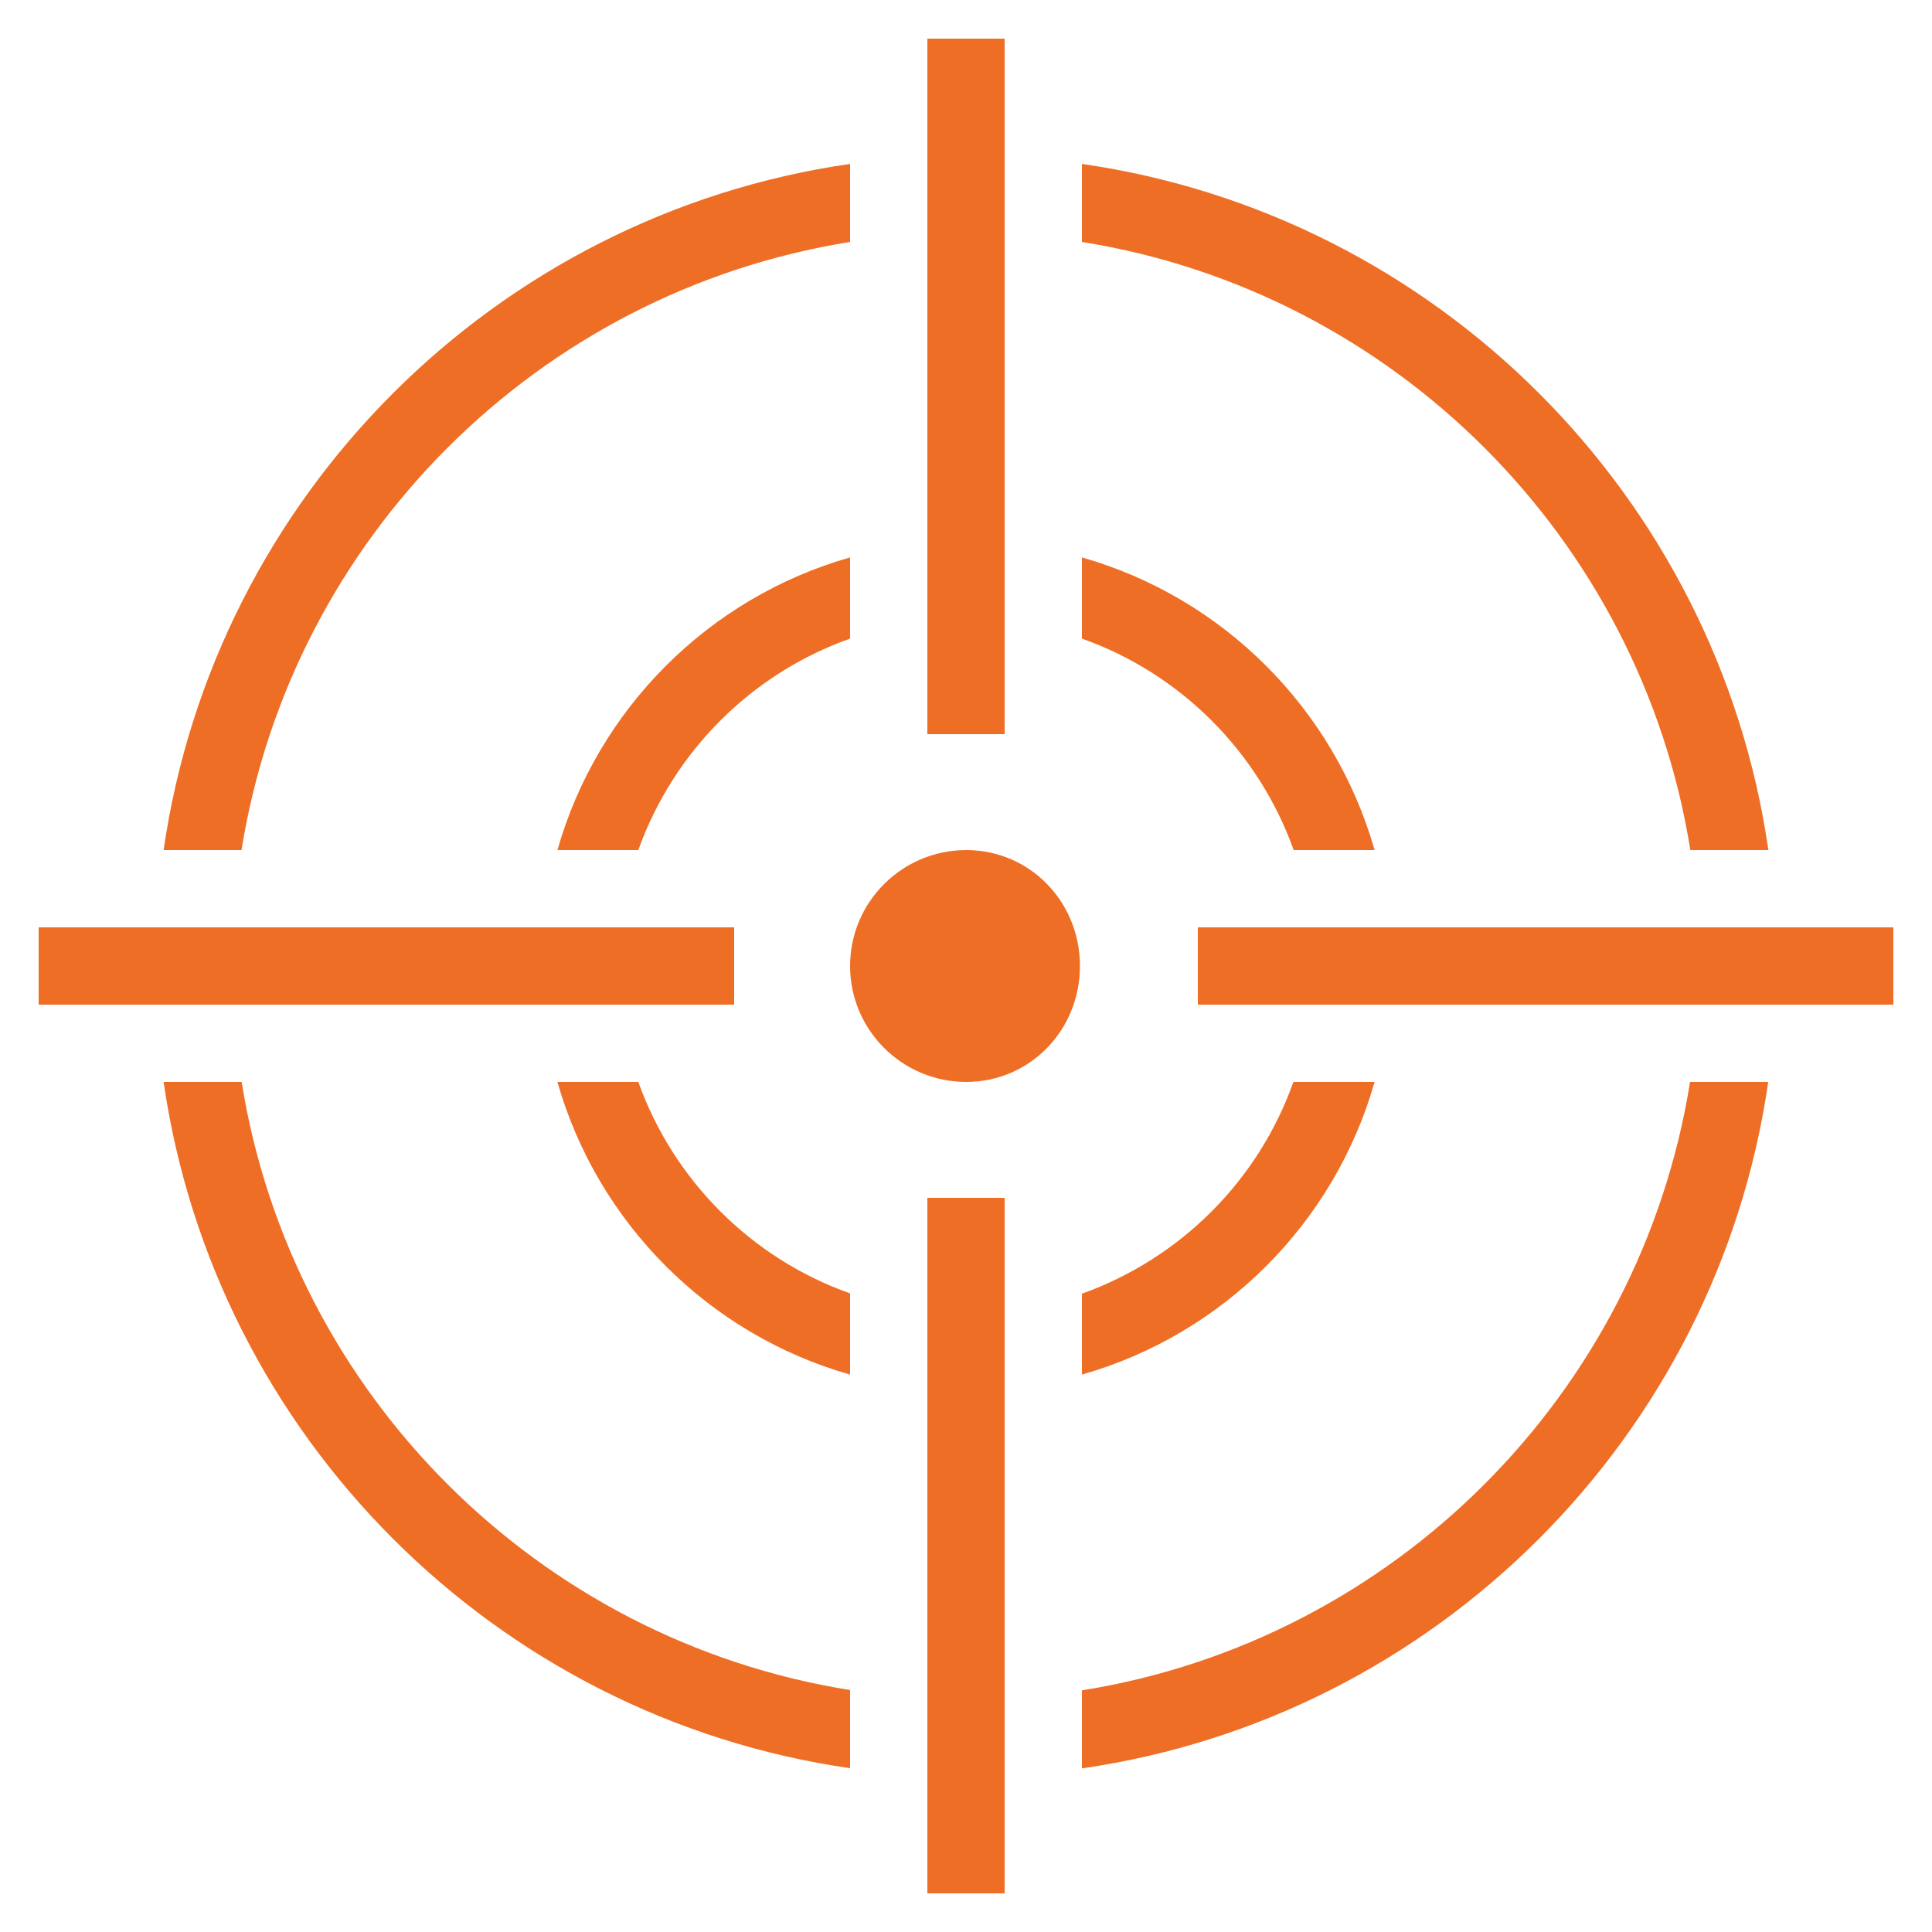 <svg xmlns="http://www.w3.org/2000/svg" x="0px" y="0px"
width="64" height="64"
viewBox="0 0 172 172"
style=" fill:#000000;"><g fill="none" fill-rule="nonzero" stroke="none" stroke-width="1" stroke-linecap="butt" stroke-linejoin="miter" stroke-miterlimit="10" stroke-dasharray="" stroke-dashoffset="0" font-family="none" font-weight="none" font-size="none" text-anchor="none" style="mix-blend-mode: normal"><path d="M0,172v-172h172v172z" fill="none"></path><g fill="#ef6e25"><path d="M82.56,3.44v61.92h6.88v-61.92zM75.68,14.593c-31.565,4.542 -56.558,29.522 -61.114,61.087h6.934c4.448,-27.762 26.405,-49.705 54.18,-54.14zM96.32,14.593v6.947c27.775,4.434 49.732,26.378 54.167,54.14h6.947c-4.555,-31.565 -29.549,-56.545 -61.114,-61.087zM75.68,49.625c-12.578,3.574 -22.481,13.491 -26.055,26.055h7.202c3.131,-8.761 10.078,-15.722 18.853,-18.826zM96.32,49.625v7.229c8.775,3.104 15.722,10.065 18.853,18.826h7.202c-3.574,-12.564 -13.478,-22.481 -26.055,-26.055zM86.013,75.68c-5.697,0 -10.333,4.622 -10.333,10.32c0,5.697 4.636,10.32 10.333,10.32c5.697,0 10.132,-4.622 10.132,-10.32c0,-5.697 -4.434,-10.32 -10.132,-10.32zM3.44,82.56v6.88h61.92v-6.88zM106.64,82.56v6.88h61.92v-6.88zM14.566,96.32c4.555,31.565 29.549,56.545 61.114,61.1v-6.961c-27.775,-4.434 -49.732,-26.378 -54.167,-54.14zM49.625,96.32c3.574,12.564 13.478,22.481 26.055,26.055v-7.229c-8.775,-3.104 -15.722,-10.065 -18.853,-18.826zM115.146,96.32c-3.104,8.775 -10.065,15.722 -18.826,18.853v7.202c12.564,-3.574 22.481,-13.478 26.055,-26.055zM150.46,96.32c-4.434,27.775 -26.378,49.732 -54.14,54.167v6.947c31.565,-4.555 56.545,-29.549 61.1,-61.114zM82.56,106.64v61.92h6.88v-61.92z"></path></g></g></svg>